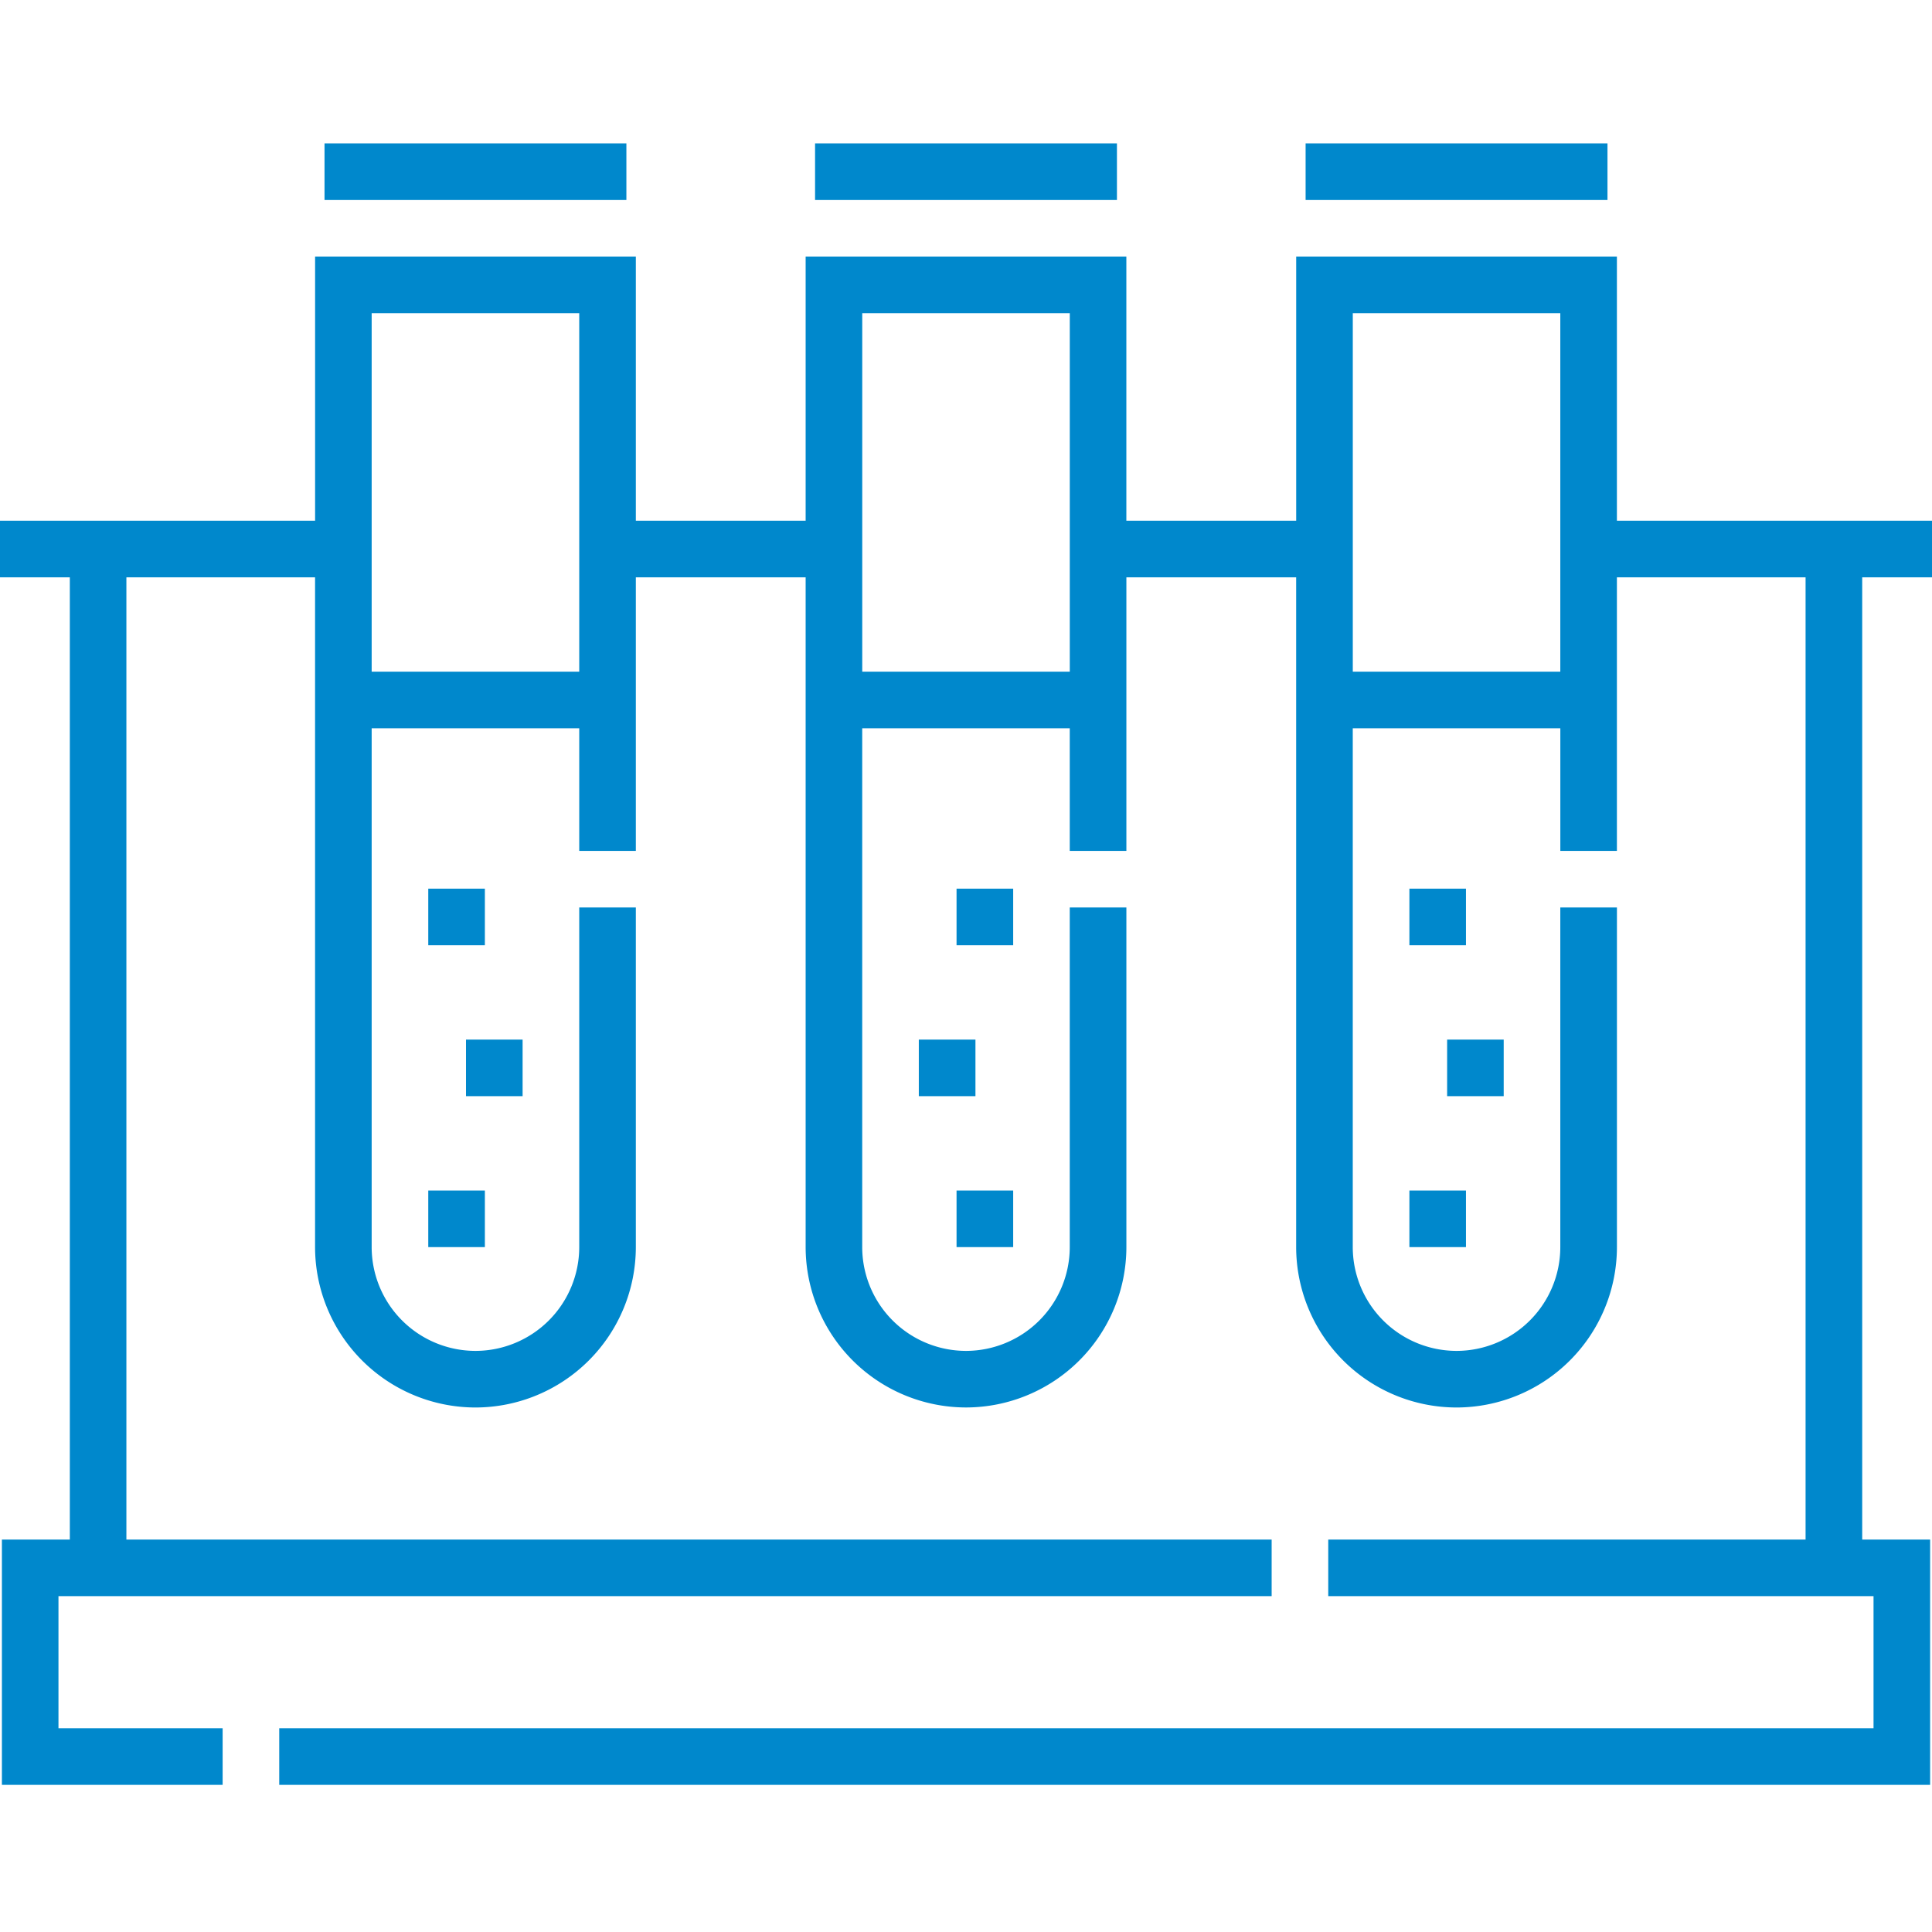 <?xml version="1.0" encoding="utf-8"?><svg width="64" height="64" fill="none" xmlns="http://www.w3.org/2000/svg" viewBox="0 0 64 64"><path d="M64 19.125V17.25H53.562V8.5H42.938v8.75h-5.626V8.5H26.688v8.75h-5.625V8.5H10.438v8.75H0v1.875h2.313V51H.063v8.125h7.312V57.25H1.937v-4.375h40.188V51H4.187V19.125h6.25v22.188a5.319 5.319 0 005.313 5.312 5.319 5.319 0 005.313-5.313v-11.25h-1.875v11.25a3.441 3.441 0 01-3.438 3.438 3.441 3.441 0 01-3.438-3.438V24.125h6.876v4.063h1.875v-9.063h5.625v22.188A5.319 5.319 0 0032 46.624a5.319 5.319 0 005.313-5.313v-11.25h-1.876v11.25A3.441 3.441 0 0132 44.75a3.441 3.441 0 01-3.438-3.438V24.125h6.875v4.063h1.876v-9.063h5.624v22.188a5.319 5.319 0 005.313 5.312 5.319 5.319 0 005.313-5.313v-11.25h-1.876v11.25a3.441 3.441 0 01-3.437 3.438 3.441 3.441 0 01-3.438-3.438V24.125h6.876v4.063h1.874v-9.063h6.25V51H44v1.875h18.063v4.375H9.25v1.875h54.688V51h-2.25V19.125H64zM19.187 22.25h-6.875V10.375h6.876V22.25zm16.25 0h-6.874V10.375h6.875V22.25zm16.25 0h-6.874V10.375h6.874V22.25zM27 4.75h10v1.875H27V4.75zM43.25 4.75h10v1.875h-10V4.75zM10.75 4.75h10v1.875h-10V4.75z" fill="#08C"/><path d="M15.438 34.438h1.874v1.874h-1.875v-1.874zM14.188 39.438h1.874v1.874h-1.875v-1.874zM14.188 29.438h1.874v1.875h-1.875v-1.875zM30.438 34.438h1.875v1.874h-1.876v-1.874zM31.688 39.438h1.875v1.874h-1.876v-1.874zM31.688 29.438h1.875v1.875h-1.876v-1.875zM47.938 34.438h1.874v1.874h-1.874v-1.874zM46.688 39.438h1.874v1.874h-1.874v-1.874zM46.688 29.438h1.874v1.875h-1.874v-1.875z" fill="#08C"/></svg>